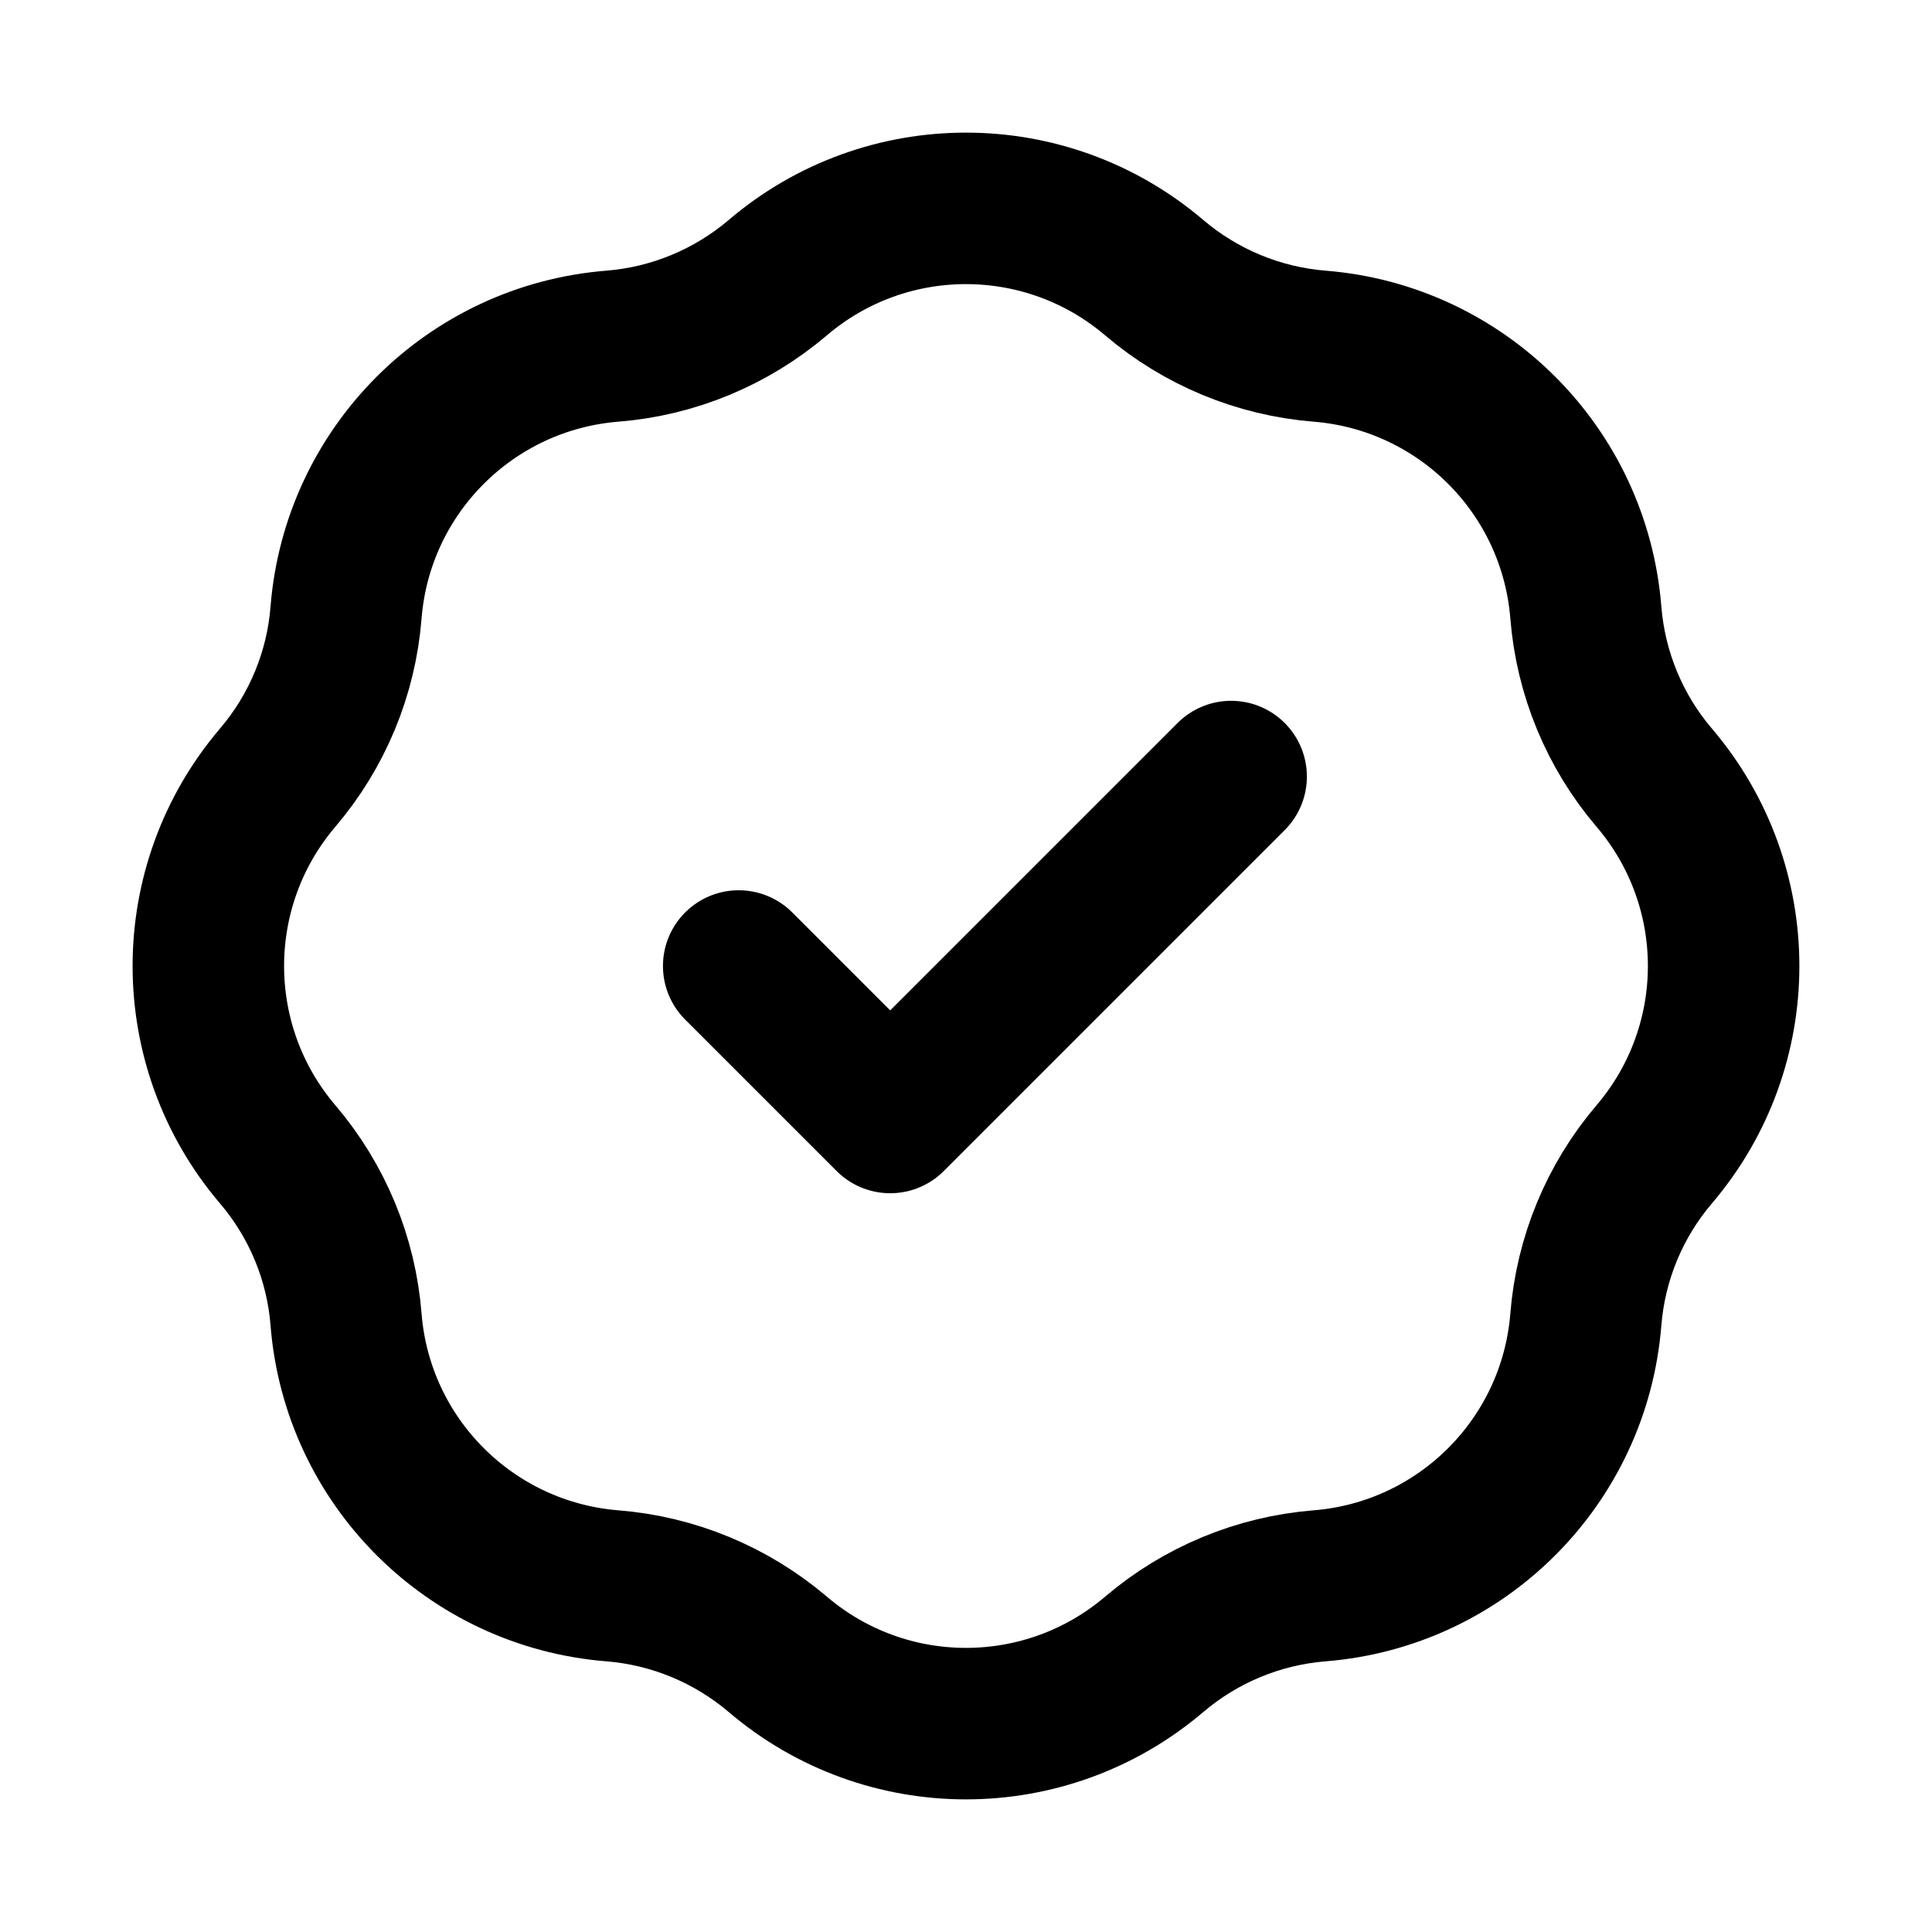 <svg fill="none" xmlns="http://www.w3.org/2000/svg" viewBox="0 0 17 17" stroke="currentColor"
  stroke-width="1.333" stroke-linecap="round" stroke-linejoin="round">
  <path
    d="M6.5 8.5L7.833 9.833L10.833 6.833M5.389 3.046C5.925 3.003 6.433 2.792 6.843 2.444C7.797 1.63 9.202 1.63 10.157 2.444C10.566 2.792 11.075 3.003 11.611 3.046C12.861 3.146 13.854 4.139 13.954 5.389C13.997 5.925 14.207 6.434 14.556 6.843C15.37 7.798 15.37 9.202 14.556 10.157C14.207 10.566 13.997 11.075 13.954 11.611C13.854 12.861 12.861 13.854 11.611 13.954C11.075 13.997 10.566 14.208 10.157 14.556C9.202 15.37 7.797 15.37 6.843 14.556C6.433 14.208 5.925 13.997 5.389 13.954C4.138 13.854 3.145 12.861 3.045 11.611C3.003 11.075 2.792 10.566 2.443 10.157C1.63 9.202 1.63 7.798 2.443 6.843C2.792 6.434 3.003 5.925 3.045 5.389C3.145 4.139 4.138 3.146 5.389 3.046Z"></path>
</svg>